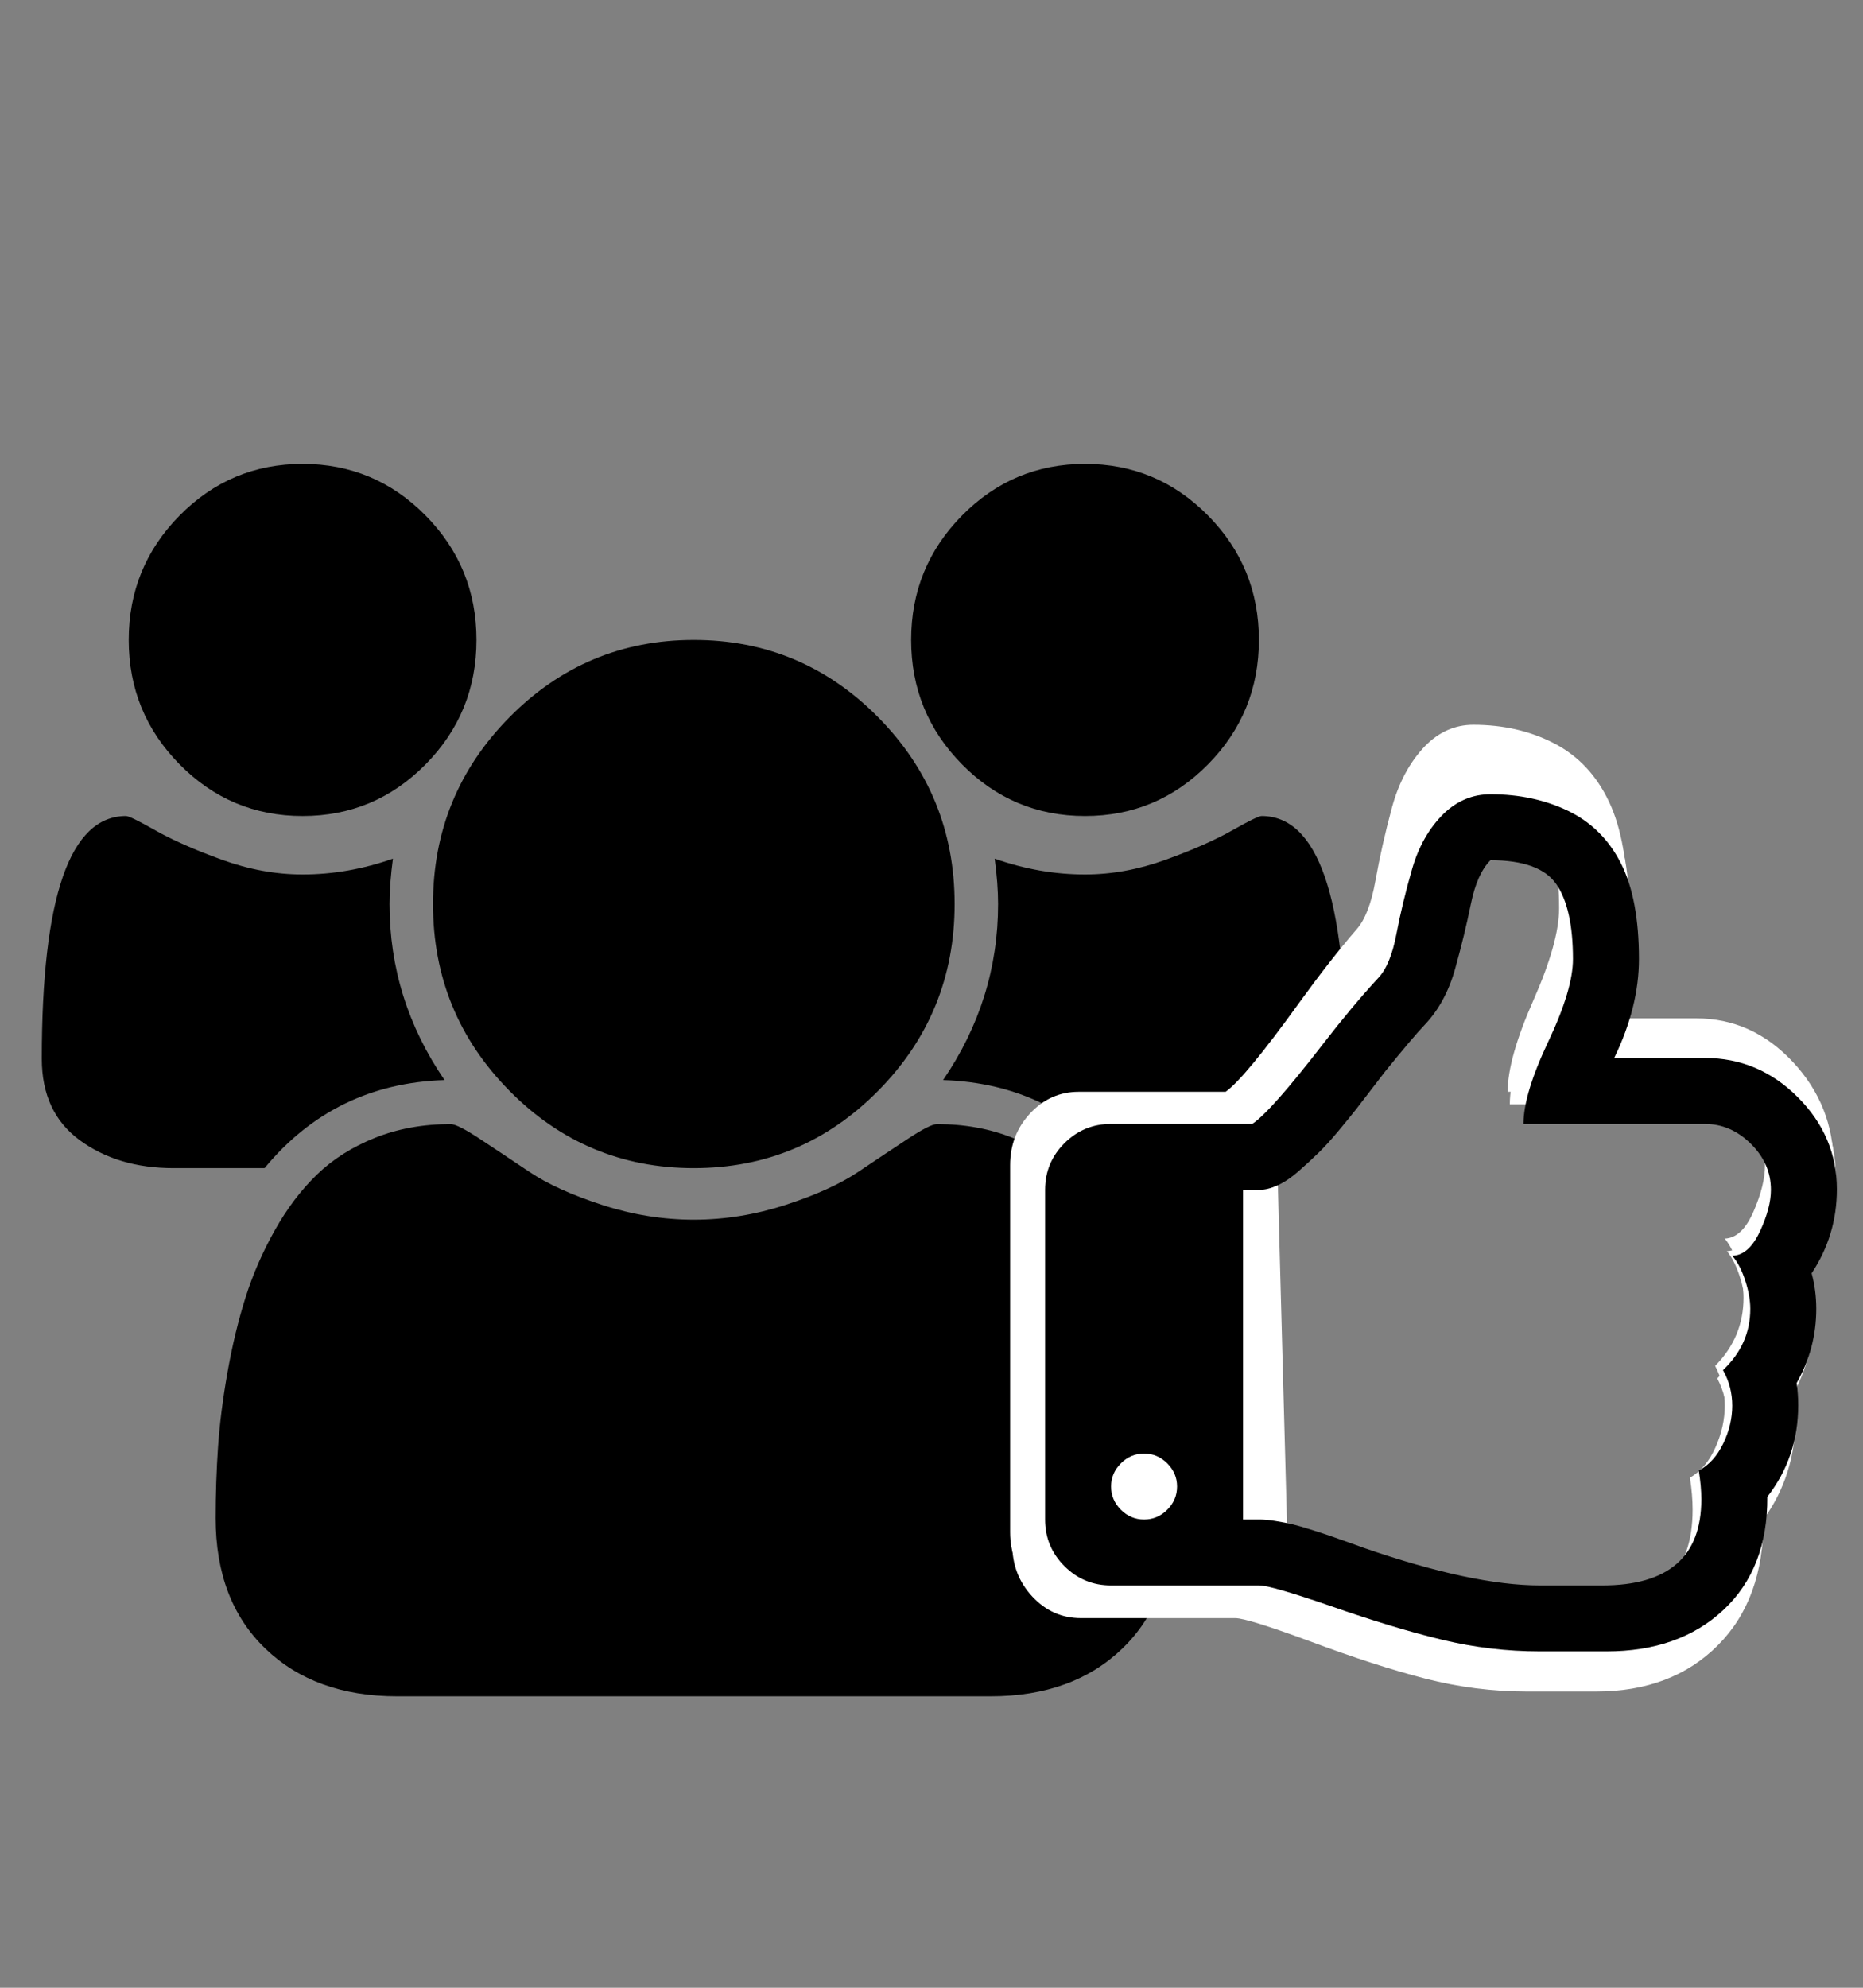 <?xml version="1.0"?>
<svg version="1.1" xmlns="http://www.w3.org/2000/svg" xmlns:xlink="http://www.w3.org/1999/xlink" width="1920" height="2048">
    <rect width="100%" height="100%" fill="#808080" stroke="none"/>
    <desc iVinci="yes" version="4.5" gridStep="20" showGrid="no" snapToGrid="no" codePlatform="0"/>
    <g id="Layer1" opacity="1">
        <g id="Shape1">
            <desc shapeID="1" type="0" basicInfo-basicType="0" basicInfo-roundedRectRadius="12" basicInfo-polygonSides="6" basicInfo-starPoints="5" bounding="rect(-960.002,-896.001,1920,1792)" text="" font-familyName="" font-pixelSize="20" font-bold="0" font-underline="0" font-alignment="1" strokeStyle="0" markerStart="0" markerEnd="0" shadowEnabled="0" shadowOffsetX="0" shadowOffsetY="2" shadowBlur="4" shadowOpacity="160" blurEnabled="0" blurRadius="4" transform="matrix(0.7,0,0,0.709,715.04,1112.83)" pers-center="0,0" pers-size="0,0" pers-start="0,0" pers-end="0,0" locked="0" mesh="" flag=""/>
            <path id="shapePath1" d="M458.15,1112.83 C382.554,1115.19 320.724,1145.43 272.659,1203.53 L178.864,1203.53 C140.599,1203.53 108.4,1193.96 82.268,1174.83 C56.136,1155.7 43.07,1127.71 43.07,1090.87 C43.07,924.114 72.002,840.738 129.866,840.738 C132.666,840.738 142.815,845.698 160.315,855.618 C177.814,865.538 200.563,875.576 228.561,885.733 C256.56,895.889 284.326,900.967 311.857,900.967 C343.123,900.967 374.154,895.534 404.953,884.67 C402.62,902.148 401.453,917.737 401.453,931.436 C401.453,997.098 420.352,1057.56 458.15,1112.83 M1207.81,1564.2 C1207.81,1620.88 1190.78,1665.64 1156.72,1698.47 C1122.65,1731.3 1077.39,1747.72 1020.92,1747.72 L409.153,1747.72 C352.689,1747.72 307.424,1731.3 273.359,1698.47 C239.294,1665.64 222.262,1620.88 222.262,1564.2 C222.262,1539.16 223.078,1514.71 224.711,1490.86 C226.345,1467 229.611,1441.26 234.511,1413.62 C239.411,1385.99 245.594,1360.36 253.06,1336.74 C260.527,1313.12 270.559,1290.1 283.159,1267.66 C295.758,1245.22 310.224,1226.09 326.557,1210.26 C342.889,1194.44 362.838,1181.8 386.404,1172.35 C409.97,1162.91 435.985,1158.18 464.45,1158.18 C469.117,1158.18 479.149,1163.26 494.549,1173.42 C509.948,1183.57 526.98,1194.91 545.646,1207.43 C564.312,1219.95 589.277,1231.28 620.543,1241.44 C651.808,1251.6 683.307,1256.67 715.038,1256.67 C746.77,1256.67 778.268,1251.6 809.534,1241.44 C840.799,1231.28 865.764,1219.95 884.43,1207.43 C903.096,1194.91 920.128,1183.57 935.528,1173.42 C950.927,1163.26 960.96,1158.18 965.626,1158.18 C994.092,1158.18 1020.11,1162.91 1043.67,1172.35 C1067.24,1181.8 1087.19,1194.44 1103.52,1210.26 C1119.85,1226.09 1134.32,1245.22 1146.92,1267.66 C1159.52,1290.1 1169.55,1313.12 1177.02,1336.74 C1184.48,1360.36 1190.67,1385.99 1195.57,1413.62 C1200.47,1441.26 1203.73,1467 1205.36,1490.86 C1207,1514.71 1207.81,1539.16 1207.81,1564.2 M491.049,659.342 C491.049,709.415 473.55,752.165 438.551,787.594 C403.553,823.023 361.322,840.738 311.857,840.738 C262.393,840.738 220.162,823.023 185.163,787.594 C150.165,752.165 132.666,709.415 132.666,659.342 C132.666,609.268 150.165,566.518 185.163,531.089 C220.162,495.66 262.393,477.945 311.857,477.945 C361.322,477.945 403.553,495.66 438.551,531.089 C473.55,566.518 491.049,609.268 491.049,659.342 M983.825,931.436 C983.825,1006.55 957.577,1070.67 905.079,1123.82 C852.582,1176.96 789.235,1203.53 715.038,1203.53 C640.842,1203.53 577.495,1176.96 524.997,1123.82 C472.5,1070.67 446.251,1006.55 446.251,931.436 C446.251,856.327 472.5,792.2 524.997,739.057 C577.495,685.913 640.842,659.342 715.038,659.342 C789.235,659.342 852.582,685.913 905.079,739.057 C957.577,792.2 983.825,856.327 983.825,931.436 M1387.01,1090.87 C1387.01,1127.71 1373.94,1155.7 1347.81,1174.83 C1321.68,1193.96 1289.48,1203.53 1251.21,1203.53 L1157.42,1203.53 C1109.35,1145.43 1047.52,1115.19 971.926,1112.83 C1009.72,1057.56 1028.62,997.098 1028.62,931.436 C1028.62,917.737 1027.46,902.148 1025.12,884.67 C1055.92,895.534 1086.95,900.967 1118.22,900.967 C1145.75,900.967 1173.52,895.889 1201.52,885.733 C1229.51,875.576 1252.26,865.538 1269.76,855.618 C1287.26,845.698 1297.41,840.738 1300.21,840.738 C1358.07,840.738 1387.01,924.114 1387.01,1090.87 M1297.41,659.342 C1297.41,709.415 1279.91,752.165 1244.91,787.594 C1209.91,823.023 1167.68,840.738 1118.22,840.738 C1068.75,840.738 1026.52,823.023 991.525,787.594 C956.527,752.165 939.027,709.415 939.027,659.342 C939.027,609.268 956.527,566.518 991.525,531.089 C1026.52,495.66 1068.75,477.945 1118.22,477.945 C1167.68,477.945 1209.91,495.66 1244.91,531.089 C1279.91,566.518 1297.41,609.268 1297.41,659.342 Z" style="stroke:none;fill-rule:evenodd;fill:#000000;fill-opacity:1;"/>
        </g>
        <g id="Shape2">
            <desc shapeID="2" type="0" basicInfo-basicType="0" basicInfo-roundedRectRadius="12" basicInfo-polygonSides="6" basicInfo-starPoints="5" bounding="rect(0,0,0,0)" text="" font-familyName="Helvetica" font-pixelSize="20" font-bold="0" font-underline="0" font-alignment="1" strokeStyle="0" markerStart="0" markerEnd="0" shadowEnabled="0" shadowOffsetX="0" shadowOffsetY="2" shadowBlur="4" shadowOpacity="160" blurEnabled="0" blurRadius="4" transform="matrix(1,0,0,1,966.237,984.23)" pers-center="0,0" pers-size="0,0" pers-start="0,0" pers-end="0,0" locked="0" mesh="" flag=""/>
            <path id="shapePath2" d="M966.237,984.23 Z" style="stroke:none;fill-rule:evenodd;fill:#ffffff;fill-opacity:1;"/>
        </g>
    </g>
    <g id="Layer2" opacity="1">
        <g id="Shape3">
            <desc shapeID="3" type="0" basicInfo-basicType="0" basicInfo-roundedRectRadius="12" basicInfo-polygonSides="6" basicInfo-starPoints="5" bounding="rect(-94.481,-204.585,188.962,409.17)" text="" font-familyName="Helvetica" font-pixelSize="20" font-bold="0" font-underline="0" font-alignment="1" strokeStyle="0" markerStart="0" markerEnd="0" shadowEnabled="0" shadowOffsetX="0" shadowOffsetY="2" shadowBlur="4" shadowOpacity="160" blurEnabled="0" blurRadius="4" transform="matrix(1,0,0,1,1232.62,1402.47)" pers-center="0,0" pers-size="0,0" pers-start="0,0" pers-end="0,0" locked="0" mesh="" flag=""/>
            <path id="shapePath3" d="M1316.33,1197.89 C1317.97,1202.9 1314.24,1205.69 1310.95,1208.66 C1259.61,1234.24 1206.28,1230.67 1144.05,1230.19 C1139.2,1276.28 1131.4,1327.21 1149.44,1370.17 L1149.44,1483.23 L1144.05,1488.61 L1144.05,1520.92 L1138.67,1520.92 L1138.67,1558.6 L1144.05,1558.6 C1140.49,1574.72 1149.2,1578.58 1149.44,1590.91 L1154.82,1590.91 C1150.3,1605.89 1173.52,1596.65 1170.97,1607.06 L1294.8,1607.06 L1294.8,1601.67 L1327.1,1601.67 L1327.1,1596.29 " style="stroke:none;fill-rule:evenodd;fill:#ffffff;fill-opacity:1;"/>
        </g>
        <g id="Shape4">
            <desc shapeID="4" type="0" basicInfo-basicType="0" basicInfo-roundedRectRadius="12" basicInfo-polygonSides="6" basicInfo-starPoints="5" bounding="rect(-62.57,-67.788,125.141,135.576)" text="" font-familyName="" font-pixelSize="20" font-bold="0" font-underline="0" font-alignment="1" strokeStyle="0" markerStart="0" markerEnd="0" shadowEnabled="0" shadowOffsetX="0" shadowOffsetY="2" shadowBlur="4" shadowOpacity="160" blurEnabled="0" blurRadius="4" transform="matrix(6.782,0,0,7.251,1467.58,1251.24)" pers-center="0,0" pers-size="0,0" pers-start="0,0" pers-end="0,0" locked="0" mesh="" flag=""/>
            <path id="shapePath4" d="M1864.85,1309.15 C1882.9,1280 1891.91,1247.9 1891.91,1212.85 C1891.91,1172.28 1877.93,1137.03 1849.94,1107.07 C1821.94,1077.14 1788.79,1062.18 1750.48,1062.18 L1653.24,1062.18 C1670.91,1023.19 1679.76,985.368 1679.76,948.741 C1679.76,902.658 1673.31,866.031 1660.42,838.853 C1647.52,811.668 1628.74,791.683 1604.05,778.877 C1579.37,766.078 1551.56,759.682 1520.63,759.682 C1501.83,759.682 1485.26,766.97 1470.9,781.545 C1455.06,798.086 1443.64,819.361 1436.64,845.358 C1429.64,871.347 1424.02,896.263 1419.79,920.091 C1415.56,943.919 1409.01,960.757 1400.18,970.604 C1382.12,991.481 1362.42,1016.7 1341.06,1046.23 C1303.85,1097.83 1278.62,1128.35 1265.36,1137.81 L1113.97,1137.81 C1094.45,1137.81 1077.78,1145.21 1063.96,1159.96 C1050.16,1174.73 1043.25,1192.56 1043.25,1213.43 L1043.25,1591.55 C1043.25,1612.42 1050.15,1630.24 1063.96,1645.01 C1077.78,1659.78 1094.45,1667.18 1113.97,1667.18 L1273.09,1667.18 C1281.19,1667.18 1306.6,1675.05 1349.34,1690.8 C1394.64,1707.74 1434.52,1720.64 1468.96,1729.5 C1503.4,1738.37 1538.3,1742.8 1573.67,1742.8 L1625.04,1742.8 L1644.94,1742.8 C1696.87,1742.8 1738.68,1726.94 1770.36,1695.23 C1802.03,1663.52 1817.69,1620.3 1817.33,1565.55 C1839.43,1535.22 1850.48,1500.16 1850.48,1460.39 C1850.48,1451.73 1849.93,1443.26 1848.82,1434.98 C1862.81,1408.6 1869.83,1380.24 1869.83,1349.91 C1869.82,1335.73 1868.17,1322.13 1864.85,1309.15 M1174.2,1580.33 C1167.2,1587.8 1158.91,1591.55 1149.34,1591.55 C1139.76,1591.55 1131.47,1587.8 1124.47,1580.33 C1117.47,1572.85 1113.97,1563.98 1113.97,1553.74 C1113.97,1543.5 1117.46,1534.64 1124.47,1527.15 C1131.47,1519.67 1139.76,1515.93 1149.34,1515.93 C1158.91,1515.93 1167.2,1519.67 1174.2,1527.15 C1181.2,1534.64 1184.7,1543.5 1184.7,1553.74 C1184.7,1563.98 1181.2,1572.85 1174.2,1580.33 M1809.33,1261.32 C1801.41,1279.44 1791.56,1288.69 1779.77,1289.08 C1785.29,1295.78 1789.91,1305.14 1793.59,1317.14 C1797.27,1329.16 1799.1,1340.09 1799.1,1349.94 C1799.1,1377.1 1789.35,1400.54 1769.83,1420.23 C1776.46,1432.83 1779.77,1446.42 1779.77,1460.99 C1779.77,1475.56 1776.55,1490.04 1770.1,1504.41 C1763.66,1518.78 1754.91,1529.12 1743.86,1535.42 C1745.7,1547.23 1746.62,1558.26 1746.62,1568.5 C1746.62,1634.27 1711.25,1667.16 1640.53,1667.16 L1573.69,1667.16 C1525.42,1667.16 1462.44,1652.79 1384.72,1624.03 C1382.87,1623.25 1377.53,1621.17 1368.69,1617.83 C1359.85,1614.49 1353.31,1612.02 1349.07,1610.45 C1344.83,1608.86 1338.39,1606.6 1329.73,1603.65 C1321.07,1600.7 1314.08,1598.53 1308.73,1597.15 C1303.4,1595.78 1297.31,1594.5 1290.5,1593.31 C1283.7,1592.13 1277.89,1591.55 1273.1,1591.55 L1255.42,1591.55 L1255.42,1213.45 L1273.1,1213.45 C1279,1213.45 1285.53,1211.67 1292.72,1208.13 C1299.9,1204.59 1307.27,1199.27 1314.82,1192.18 C1322.37,1185.09 1329.46,1178.1 1336.09,1171.2 C1342.72,1164.31 1350.09,1155.65 1358.19,1145.21 C1366.3,1134.77 1372.65,1126.4 1377.26,1120.1 C1381.86,1113.8 1387.66,1105.72 1394.66,1095.88 C1401.66,1086.03 1405.89,1080.12 1407.37,1078.15 C1427.62,1051.37 1441.8,1033.45 1449.91,1024.39 C1465.01,1007.46 1475.97,985.89 1482.78,959.698 C1489.6,933.499 1495.22,908.786 1499.62,885.552 C1504.05,862.311 1511.05,845.568 1520.63,835.329 C1555.99,835.329 1579.57,844.582 1591.35,863.095 C1603.14,881.607 1609.03,910.163 1609.03,948.763 C1609.03,971.996 1600.18,1003.61 1582.5,1043.59 C1564.83,1083.56 1555.99,1114.98 1555.99,1137.82 L1750.48,1137.82 C1768.91,1137.82 1785.29,1145.39 1799.66,1160.56 C1814.02,1175.73 1821.22,1193.35 1821.22,1213.44 C1821.22,1227.23 1817.26,1243.18 1809.33,1261.32 Z" style="stroke:none;fill-rule:evenodd;fill:#ffffff;fill-opacity:1;"/>
        </g>
    </g>
    <g id="Layer3" opacity="1">
        <g id="Shape5">
            <desc shapeID="5" type="0" basicInfo-basicType="0" basicInfo-roundedRectRadius="12" basicInfo-polygonSides="6" basicInfo-starPoints="5" bounding="rect(-62.57,-67.788,125.141,135.576)" text="" font-familyName="" font-pixelSize="20" font-bold="0" font-underline="0" font-alignment="1" strokeStyle="0" markerStart="0" markerEnd="0" shadowEnabled="0" shadowOffsetX="0" shadowOffsetY="2" shadowBlur="4" shadowOpacity="160" blurEnabled="0" blurRadius="4" transform="matrix(6.782,0,0,7.251,1465.36,1238.31)" pers-center="0,0" pers-size="0,0" pers-start="0,0" pers-end="0,0" locked="0" mesh="" flag=""/>
            <path id="shapePath5" d="M1862.63,1296.22 C1880.68,1267.07 1889.69,1234.97 1889.69,1199.92 C1889.69,1159.35 1875.71,1124.1 1847.72,1094.14 C1819.72,1064.21 1786.57,1049.25 1748.26,1049.25 L1651.02,1049.25 C1668.69,1010.26 1677.54,972.441 1677.54,935.814 C1677.54,889.731 1671.09,853.104 1658.2,825.926 C1645.3,798.741 1626.52,778.756 1601.83,765.95 C1577.15,753.151 1549.34,746.755 1518.41,746.755 C1499.61,746.755 1483.04,754.043 1468.68,768.618 C1452.84,785.159 1441.42,806.434 1434.42,832.431 C1427.42,858.42 1421.8,883.336 1417.57,907.164 C1413.34,930.992 1406.79,947.83 1397.96,957.677 C1379.9,978.554 1360.2,1003.77 1338.84,1033.3 C1301.63,1084.9 1276.4,1115.42 1263.14,1124.88 L1111.75,1124.88 C1092.23,1124.88 1075.56,1132.28 1061.74,1147.03 C1047.94,1161.8 1041.03,1179.63 1041.03,1200.5 L1041.03,1578.62 C1041.03,1599.49 1047.93,1617.31 1061.74,1632.08 C1075.56,1646.85 1092.23,1654.25 1111.75,1654.25 L1270.87,1654.25 C1278.97,1654.25 1304.38,1662.12 1347.12,1677.87 C1392.42,1694.81 1432.3,1707.71 1466.74,1716.57 C1501.18,1725.44 1536.08,1729.87 1571.45,1729.87 L1622.82,1729.87 L1642.72,1729.87 C1694.65,1729.87 1736.46,1714.01 1768.14,1682.3 C1799.81,1650.59 1815.47,1607.37 1815.11,1552.62 C1837.21,1522.29 1848.26,1487.23 1848.26,1447.46 C1848.26,1438.8 1847.71,1430.33 1846.6,1422.05 C1860.59,1395.67 1867.61,1367.31 1867.61,1336.98 C1867.6,1322.8 1865.95,1309.2 1862.63,1296.22 M1171.98,1567.4 C1164.98,1574.87 1156.69,1578.62 1147.12,1578.62 C1137.54,1578.62 1129.25,1574.87 1122.25,1567.4 C1115.25,1559.92 1111.75,1551.05 1111.75,1540.81 C1111.75,1530.57 1115.24,1521.71 1122.25,1514.22 C1129.25,1506.74 1137.54,1503 1147.12,1503 C1156.69,1503 1164.98,1506.74 1171.98,1514.22 C1178.98,1521.71 1182.48,1530.57 1182.48,1540.81 C1182.48,1551.05 1178.98,1559.92 1171.98,1567.4 M1807.11,1248.39 C1799.19,1266.51 1789.34,1275.76 1777.55,1276.15 C1783.07,1282.85 1787.69,1292.21 1791.37,1304.21 C1795.05,1316.23 1796.88,1327.16 1796.88,1337.01 C1796.88,1364.17 1787.13,1387.61 1767.61,1407.3 C1774.24,1419.9 1777.55,1433.49 1777.55,1448.06 C1777.55,1462.63 1774.33,1477.11 1767.88,1491.48 C1761.44,1505.85 1752.69,1516.19 1741.64,1522.49 C1743.48,1534.3 1744.4,1545.33 1744.4,1555.57 C1744.4,1621.34 1709.03,1654.23 1638.31,1654.23 L1571.47,1654.23 C1523.2,1654.23 1460.22,1639.86 1382.5,1611.1 C1380.65,1610.32 1375.31,1608.24 1366.47,1604.9 C1357.63,1601.56 1351.09,1599.09 1346.85,1597.52 C1342.61,1595.93 1336.17,1593.67 1327.51,1590.72 C1318.85,1587.77 1311.86,1585.6 1306.51,1584.22 C1301.18,1582.85 1295.09,1581.57 1288.28,1580.38 C1281.48,1579.2 1275.67,1578.62 1270.88,1578.62 L1253.2,1578.62 L1253.2,1200.52 L1270.88,1200.52 C1276.78,1200.52 1283.31,1198.74 1290.5,1195.2 C1297.68,1191.66 1305.05,1186.34 1312.6,1179.25 C1320.15,1172.16 1327.24,1165.17 1333.87,1158.27 C1340.5,1151.38 1347.87,1142.72 1355.97,1132.28 C1364.08,1121.84 1370.43,1113.47 1375.04,1107.17 C1379.64,1100.87 1385.44,1092.79 1392.44,1082.95 C1399.44,1073.1 1403.67,1067.19 1405.15,1065.22 C1425.4,1038.44 1439.58,1020.52 1447.69,1011.46 C1462.79,994.53 1473.75,972.963 1480.56,946.771 C1487.38,920.572 1493,895.859 1497.4,872.625 C1501.83,849.384 1508.83,832.641 1518.41,822.402 C1553.77,822.402 1577.35,831.655 1589.13,850.168 C1600.92,868.68 1606.81,897.236 1606.81,935.836 C1606.81,959.069 1597.96,990.678 1580.28,1030.66 C1562.61,1070.63 1553.77,1102.05 1553.77,1124.89 L1748.26,1124.89 C1766.69,1124.89 1783.07,1132.46 1797.44,1147.63 C1811.8,1162.8 1819,1180.42 1819,1200.51 C1819,1214.3 1815.04,1230.25 1807.11,1248.39 Z" style="stroke:none;fill-rule:evenodd;fill:#ffffff;fill-opacity:1;"/>
        </g>
        <g id="Shape6">
            <desc shapeID="6" type="0" basicInfo-basicType="0" basicInfo-roundedRectRadius="12" basicInfo-polygonSides="6" basicInfo-starPoints="5" bounding="rect(0,0,0,0)" text="" font-familyName="Helvetica" font-pixelSize="20" font-bold="0" font-underline="0" font-alignment="1" strokeStyle="0" markerStart="0" markerEnd="0" shadowEnabled="0" shadowOffsetX="0" shadowOffsetY="2" shadowBlur="4" shadowOpacity="160" blurEnabled="0" blurRadius="4" transform="matrix(1,0,0,1,37.309,106.683)" pers-center="0,0" pers-size="0,0" pers-start="0,0" pers-end="0,0" locked="0" mesh="" flag=""/>
            <path id="shapePath6" d="M37.309,106.683 Z" style="stroke:none;fill-rule:evenodd;fill:#ffffff;fill-opacity:1;"/>
        </g>
        <g id="Shape7">
            <desc shapeID="7" type="0" basicInfo-basicType="0" basicInfo-roundedRectRadius="12" basicInfo-polygonSides="6" basicInfo-starPoints="5" bounding="rect(-62.571,-67.788,125.141,135.576)" text="" font-familyName="" font-pixelSize="20" font-bold="0" font-underline="0" font-alignment="1" strokeStyle="0" markerStart="0" markerEnd="0" shadowEnabled="0" shadowOffsetX="0" shadowOffsetY="2" shadowBlur="4" shadowOpacity="160" blurEnabled="0" blurRadius="4" transform="matrix(6.521,0,0,6.514,1485.08,1259.88)" pers-center="0,0" pers-size="0,0" pers-start="0,0" pers-end="0,0" locked="0" mesh="" flag=""/>
            <path id="shapePath7" d="M1867.06,1311.89 C1884.42,1285.71 1893.08,1256.88 1893.08,1225.39 C1893.08,1188.94 1879.64,1157.29 1852.72,1130.37 C1825.8,1103.48 1793.93,1090.04 1757.09,1090.04 L1663.59,1090.04 C1680.58,1055.02 1689.09,1021.05 1689.09,988.148 C1689.09,946.753 1682.89,913.851 1670.5,889.438 C1658.09,865.017 1640.03,847.065 1616.3,835.561 C1592.56,824.064 1565.83,818.319 1536.08,818.319 C1518.01,818.319 1502.07,824.866 1488.26,837.958 C1473.04,852.817 1462.06,871.928 1455.33,895.28 C1448.6,918.626 1443.19,941.008 1439.12,962.412 C1435.05,983.817 1428.76,998.942 1420.26,1007.79 C1402.91,1026.54 1383.96,1049.19 1363.42,1075.72 C1327.64,1122.07 1303.38,1149.49 1290.63,1157.98 L1145.07,1157.98 C1126.3,1157.98 1110.27,1164.63 1096.99,1177.88 C1083.71,1191.15 1077.07,1207.16 1077.07,1225.92 L1077.07,1565.57 C1077.07,1584.32 1083.7,1600.33 1096.99,1613.6 C1110.28,1626.86 1126.3,1633.51 1145.07,1633.51 L1298.07,1633.51 C1305.86,1633.51 1330.29,1640.58 1371.38,1654.73 C1414.94,1669.95 1453.29,1681.54 1486.4,1689.5 C1519.52,1697.46 1553.07,1701.44 1587.08,1701.44 L1636.47,1701.44 L1655.61,1701.44 C1705.55,1701.44 1745.74,1687.19 1776.2,1658.71 C1806.66,1630.23 1821.71,1591.4 1821.37,1542.22 C1842.61,1514.97 1853.24,1483.48 1853.24,1447.75 C1853.24,1439.98 1852.71,1432.37 1851.65,1424.93 C1865.1,1401.23 1871.84,1375.76 1871.84,1348.51 C1871.84,1335.77 1870.25,1323.56 1867.06,1311.89 M1202.98,1555.49 C1196.25,1562.21 1188.28,1565.58 1179.08,1565.58 C1169.86,1565.58 1161.89,1562.21 1155.16,1555.49 C1148.44,1548.78 1145.07,1540.81 1145.07,1531.61 C1145.07,1522.41 1148.43,1514.45 1155.16,1507.73 C1161.9,1501 1169.86,1497.64 1179.08,1497.64 C1188.28,1497.64 1196.25,1501 1202.98,1507.73 C1209.71,1514.45 1213.08,1522.41 1213.08,1531.61 C1213.08,1540.81 1209.71,1548.78 1202.98,1555.49 M1813.68,1268.93 C1806.06,1285.21 1796.59,1293.52 1785.25,1293.87 C1790.56,1299.89 1795,1308.29 1798.54,1319.08 C1802.08,1329.87 1803.84,1339.69 1803.84,1348.53 C1803.84,1372.93 1794.46,1393.99 1775.69,1411.68 C1782.07,1422.99 1785.25,1435.21 1785.25,1448.29 C1785.25,1461.38 1782.16,1474.39 1775.96,1487.3 C1769.76,1500.2 1761.35,1509.49 1750.73,1515.15 C1752.49,1525.76 1753.38,1535.67 1753.38,1544.87 C1753.38,1603.95 1719.37,1633.49 1651.36,1633.49 L1587.1,1633.49 C1540.69,1633.49 1480.13,1620.59 1405.4,1594.75 C1403.62,1594.05 1398.49,1592.18 1389.99,1589.18 C1381.49,1586.18 1375.2,1583.96 1371.12,1582.55 C1367.05,1581.12 1360.85,1579.09 1352.53,1576.44 C1344.2,1573.79 1337.48,1571.84 1332.34,1570.6 C1327.21,1569.37 1321.36,1568.22 1314.81,1567.16 C1308.26,1566.1 1302.68,1565.57 1298.08,1565.57 L1281.08,1565.57 L1281.08,1225.93 L1298.08,1225.93 C1303.75,1225.93 1310.03,1224.33 1316.94,1221.16 C1323.84,1217.97 1330.93,1213.2 1338.19,1206.82 C1345.45,1200.45 1352.27,1194.18 1358.64,1187.98 C1365.02,1181.79 1372.1,1174.01 1379.89,1164.63 C1387.69,1155.25 1393.8,1147.74 1398.22,1142.08 C1402.65,1136.42 1408.23,1129.16 1414.96,1120.31 C1421.69,1111.48 1425.76,1106.17 1427.18,1104.39 C1446.65,1080.34 1460.29,1064.24 1468.08,1056.1 C1482.6,1040.89 1493.14,1021.52 1499.69,997.991 C1506.25,974.456 1511.65,952.257 1515.88,931.387 C1520.14,910.51 1526.87,895.469 1536.09,886.272 C1570.08,886.272 1592.76,894.583 1604.08,911.213 C1615.42,927.843 1621.08,953.495 1621.08,988.168 C1621.08,1009.04 1612.57,1037.43 1595.57,1073.34 C1578.58,1109.25 1570.08,1137.47 1570.08,1157.99 L1757.09,1157.99 C1774.81,1157.99 1790.56,1164.8 1804.37,1178.42 C1818.18,1192.05 1825.1,1207.87 1825.1,1225.92 C1825.1,1238.31 1821.29,1252.64 1813.68,1268.93 Z" style="stroke:none;fill-rule:evenodd;fill:#000000;fill-opacity:1;"/>
        </g>
    </g>
</svg>
